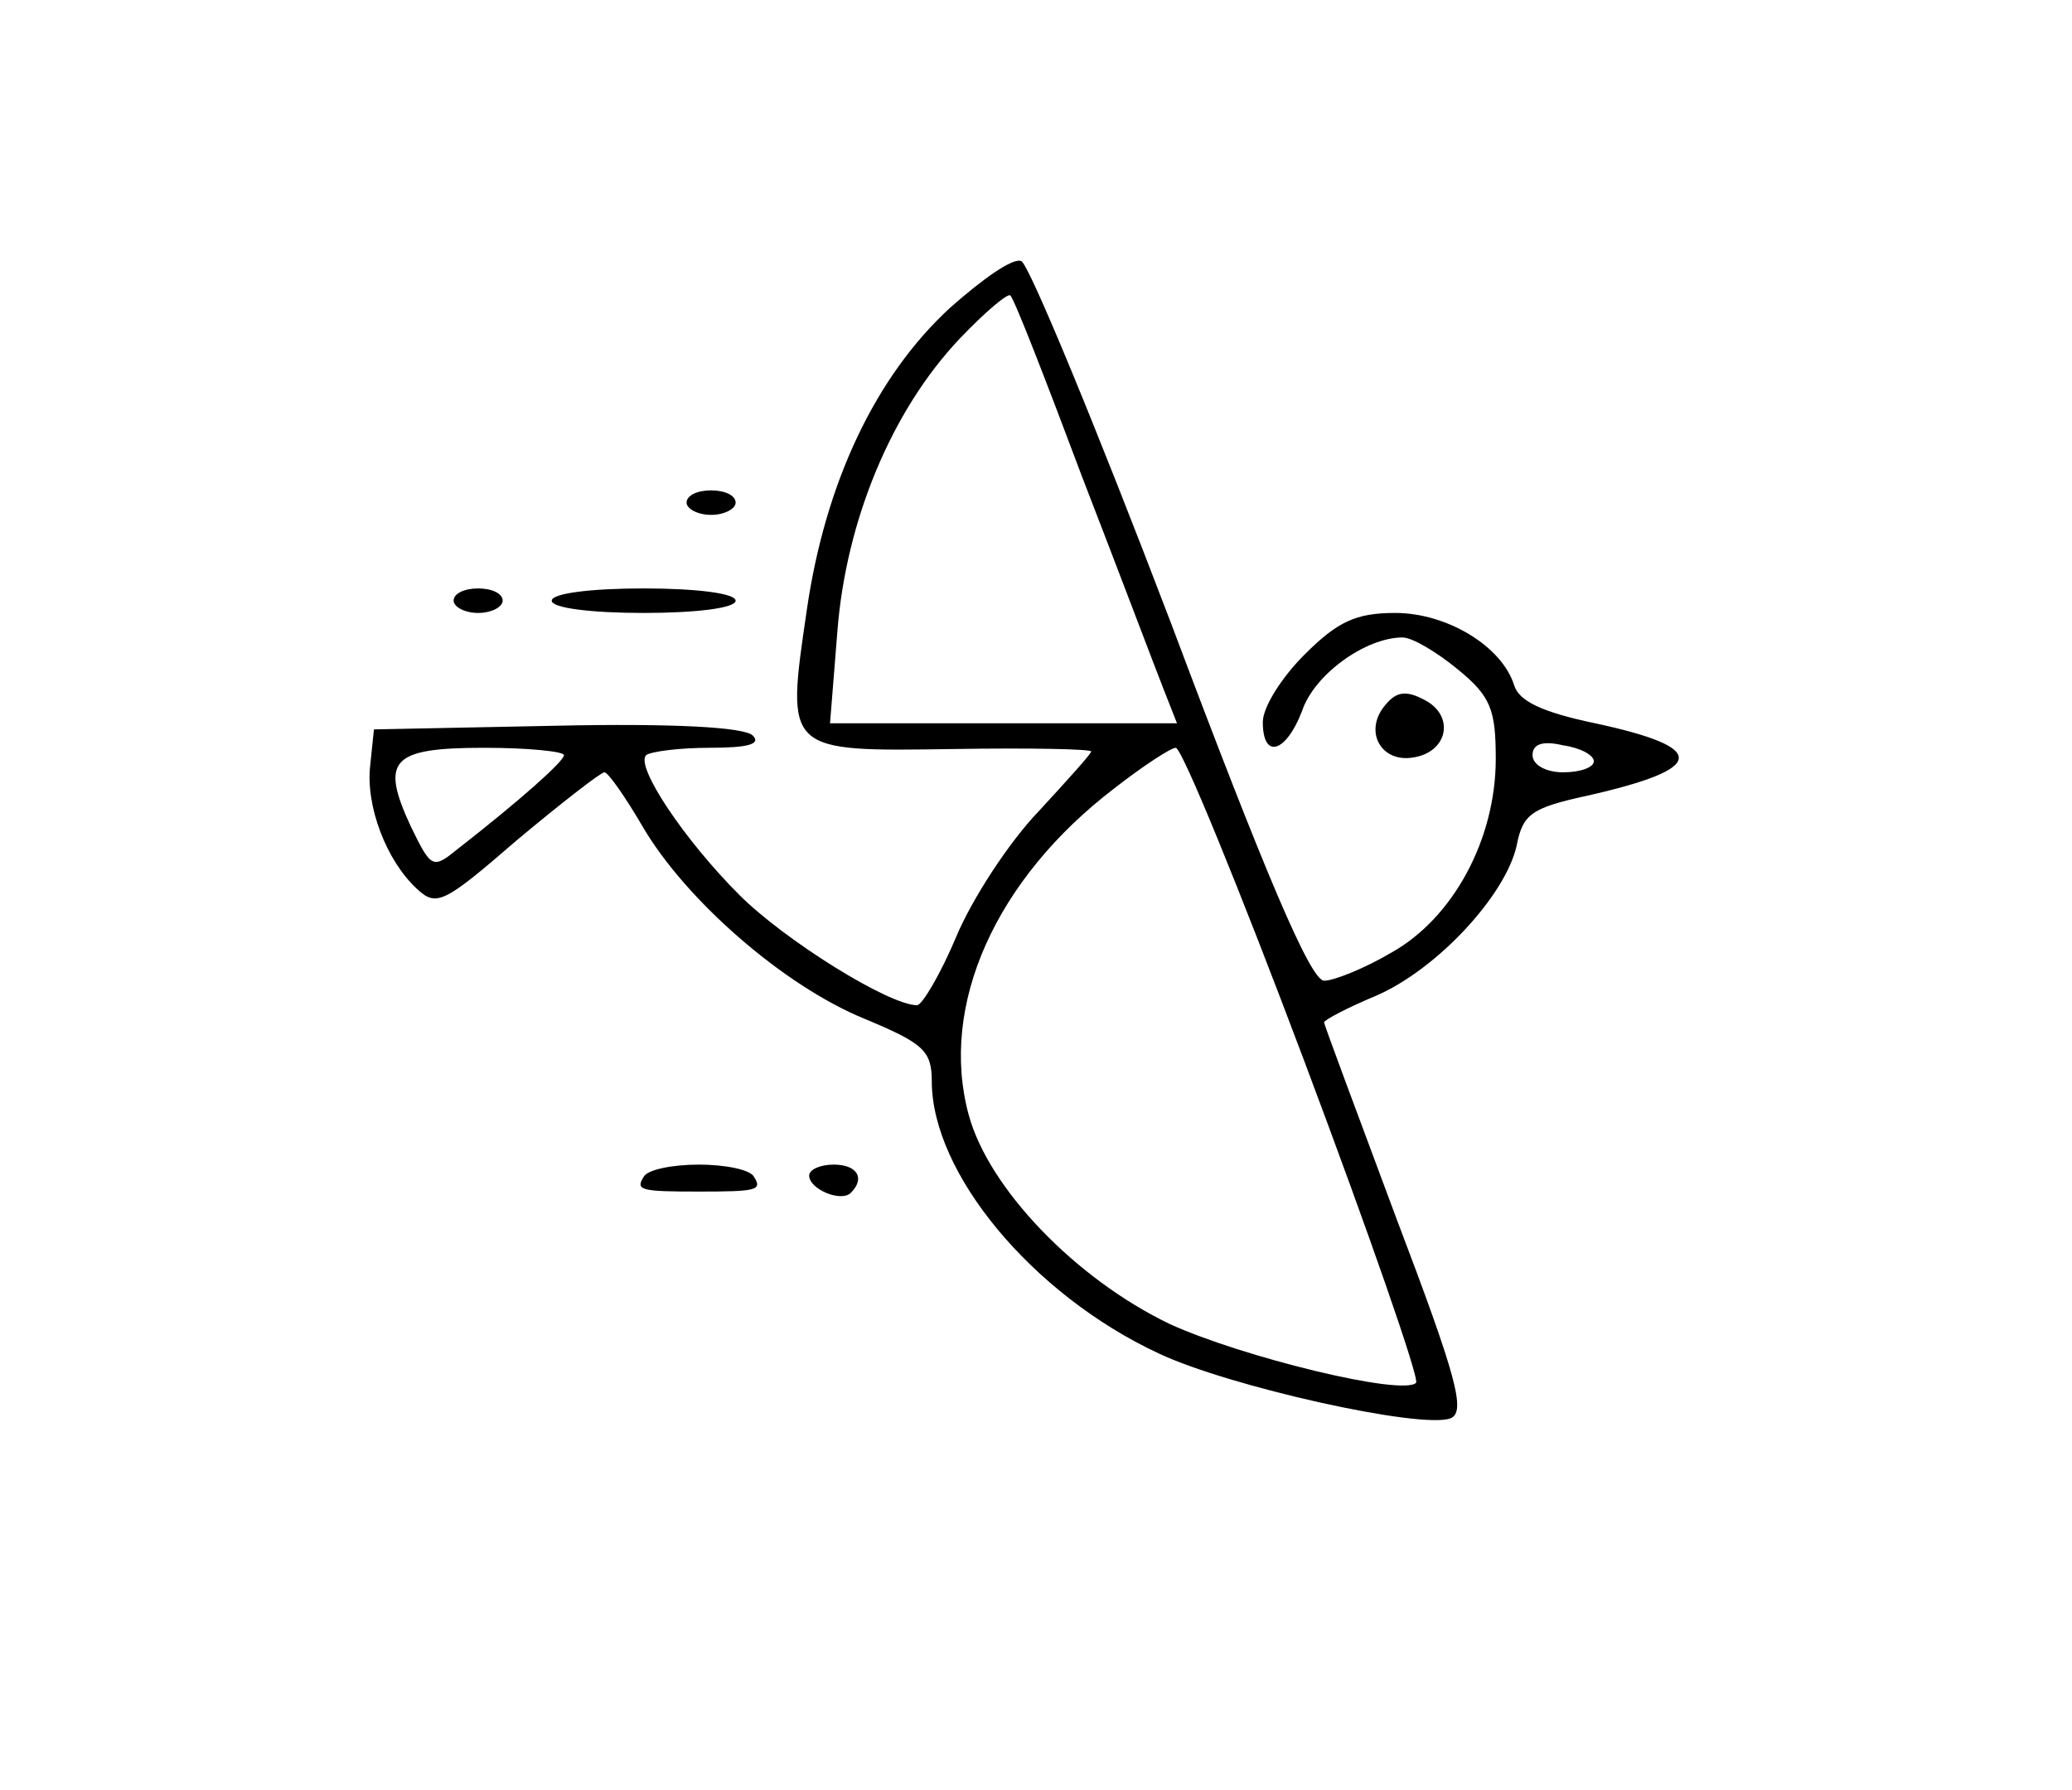 <?xml version="1.0" standalone="no"?>
<!DOCTYPE svg PUBLIC "-//W3C//DTD SVG 20010904//EN"
 "http://www.w3.org/TR/2001/REC-SVG-20010904/DTD/svg10.dtd">
<svg version="1.0" xmlns="http://www.w3.org/2000/svg"
 width="169pt" height="146pt" viewBox="0 0 169 146"
 preserveAspectRatio="xMidYMid meet">

<g transform="translate(0,146) scale(0.1,-0.1)"
fill="#000000" stroke="none">
<path d="M775 1209 c-61 -56 -102 -143 -117 -247 -17 -116 -18 -115 120 -113
62 1 112 0 112 -2 0 -2 -20 -24 -43 -49 -24 -25 -54 -71 -67 -102 -13 -31 -28
-56 -32 -56 -23 0 -108 53 -145 90 -45 45 -85 105 -76 114 4 3 27 6 52 6 31 0
42 3 35 10 -7 7 -67 10 -160 8 l-149 -3 -3 -29 c-4 -33 13 -78 38 -101 16 -15
22 -12 82 40 36 30 68 55 71 55 3 0 17 -20 31 -44 35 -60 115 -130 181 -157
48 -20 55 -26 55 -51 0 -75 82 -174 185 -222 57 -27 214 -62 238 -53 13 5 5
34 -44 163 -32 86 -59 158 -59 160 0 2 19 12 43 22 50 22 105 82 114 122 5 26
12 31 58 41 97 22 99 39 6 59 -43 9 -62 18 -66 31 -10 32 -55 59 -97 59 -32 0
-47 -7 -74 -34 -19 -19 -34 -43 -34 -55 0 -31 19 -25 32 9 10 30 52 60 82 60
8 0 28 -12 45 -26 27 -22 31 -33 31 -73 0 -66 -35 -130 -85 -158 -22 -13 -47
-23 -55 -23 -11 0 -48 87 -125 292 -61 160 -116 293 -122 295 -7 3 -32 -15
-58 -38z m108 -139 c31 -80 60 -157 66 -172 l11 -28 -142 0 -141 0 6 75 c7 90
44 180 100 239 21 22 39 37 41 35 3 -2 29 -69 59 -149z m417 -231 c0 -5 -11
-9 -25 -9 -14 0 -25 6 -25 14 0 9 8 12 25 8 14 -2 25 -8 25 -13z m-840 5 c0
-5 -36 -37 -86 -76 -21 -17 -22 -17 -39 18 -25 54 -16 64 60 64 36 0 65 -3 65
-6z m604 -250 c53 -141 94 -259 91 -262 -11 -11 -142 21 -201 48 -77 37 -148
111 -164 171 -24 89 22 192 119 266 23 18 46 33 50 33 5 0 52 -115 105 -256z"/>
<path d="M560 1050 c0 -5 9 -10 20 -10 11 0 20 5 20 10 0 6 -9 10 -20 10 -11
0 -20 -4 -20 -10z"/>
<path d="M370 970 c0 -5 9 -10 20 -10 11 0 20 5 20 10 0 6 -9 10 -20 10 -11 0
-20 -4 -20 -10z"/>
<path d="M450 970 c0 -6 32 -10 75 -10 43 0 75 4 75 10 0 6 -32 10 -75 10 -43
0 -75 -4 -75 -10z"/>
<path d="M1130 885 c-18 -21 -4 -47 22 -43 29 4 35 34 10 47 -15 8 -23 7 -32
-4z"/>
<path d="M525 500 c-7 -11 -2 -12 45 -12 47 0 52 1 45 12 -3 6 -24 10 -45 10
-21 0 -42 -4 -45 -10z"/>
<path d="M660 501 c0 -11 26 -22 34 -14 12 12 5 23 -14 23 -11 0 -20 -4 -20
-9z"/>
</g>
</svg>
